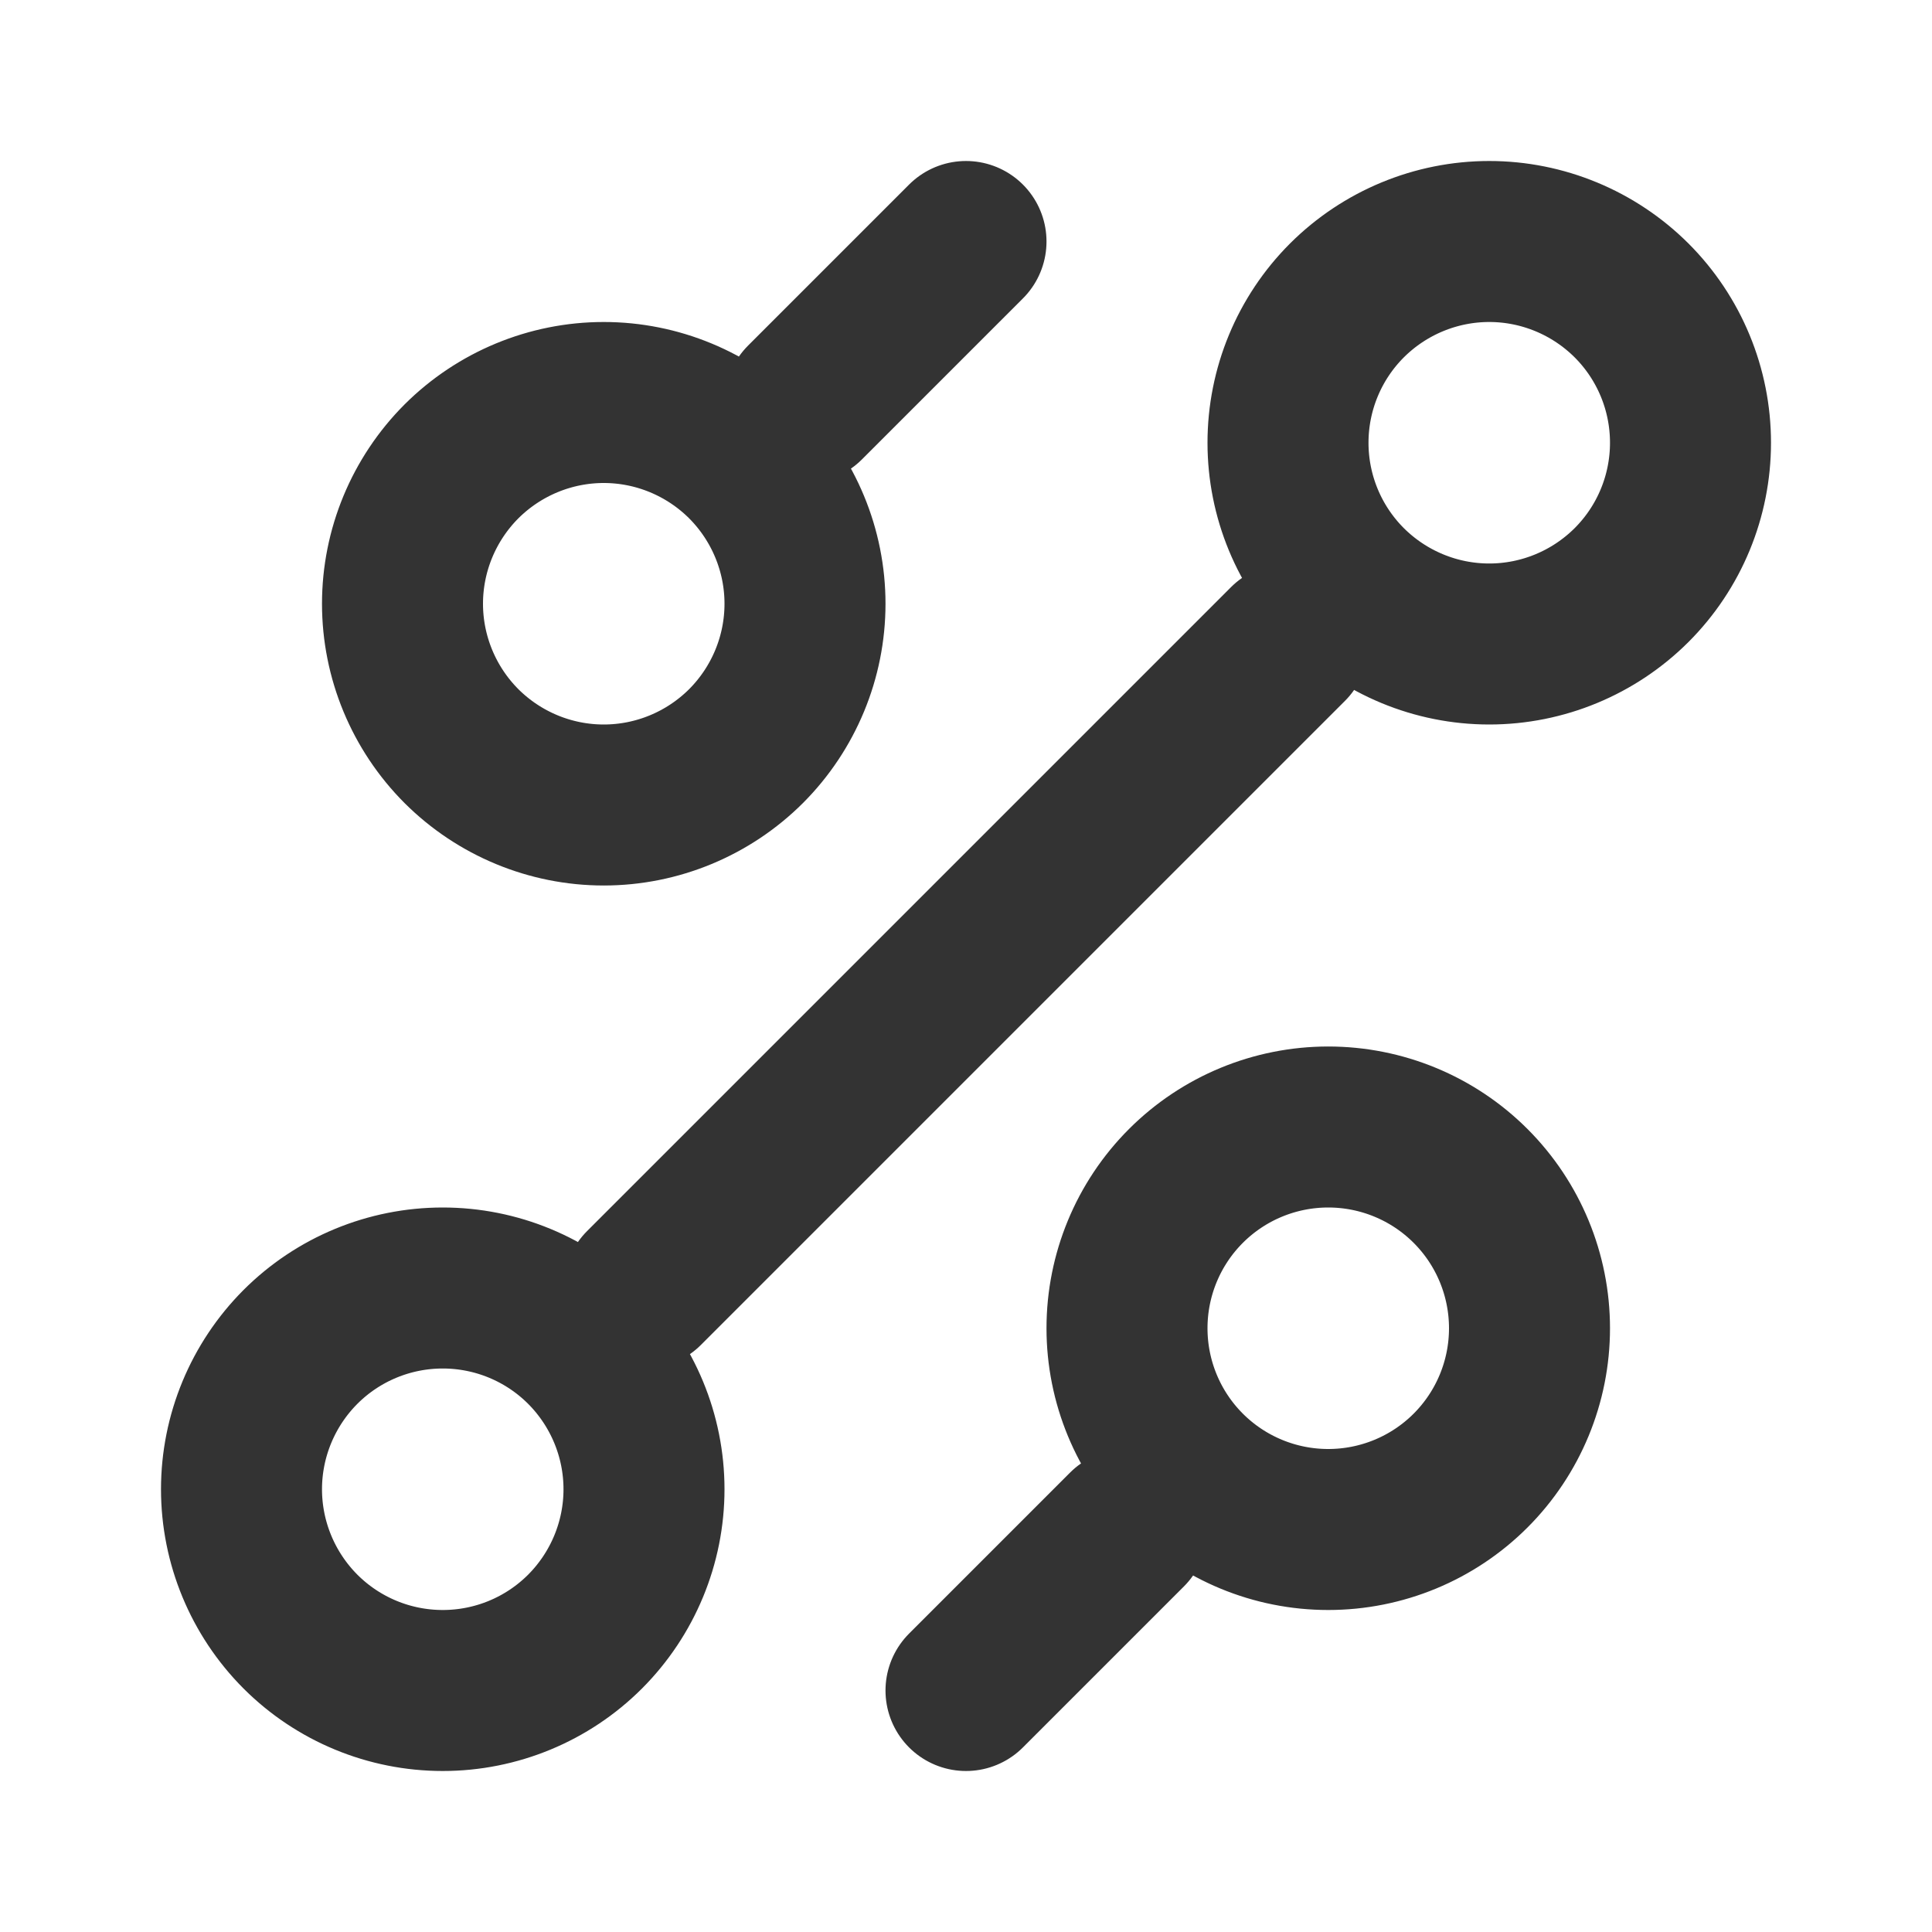 <svg xmlns="http://www.w3.org/2000/svg" width="18" height="18" viewBox="0 0 18 18" fill="none">
    <path d="M7.5 3.75L9 2.25M6 12L12 6M9 15.75L10.5 14.25M12.375 14.25C12.872 14.25 13.349 14.053 13.701 13.701C14.053 13.349 14.25 12.872 14.25 12.375C14.25 11.878 14.053 11.401 13.701 11.049C13.349 10.697 12.872 10.5 12.375 10.5C11.878 10.5 11.401 10.697 11.049 11.049C10.697 11.401 10.5 11.878 10.5 12.375C10.5 12.872 10.697 13.349 11.049 13.701C11.401 14.053 11.878 14.25 12.375 14.25ZM5.625 7.5C6.122 7.5 6.599 7.302 6.951 6.951C7.302 6.599 7.5 6.122 7.5 5.625C7.5 5.128 7.302 4.651 6.951 4.299C6.599 3.948 6.122 3.75 5.625 3.75C5.128 3.75 4.651 3.948 4.299 4.299C3.948 4.651 3.75 5.128 3.75 5.625C3.75 6.122 3.948 6.599 4.299 6.951C4.651 7.302 5.128 7.5 5.625 7.5ZM4.125 15.75C4.622 15.75 5.099 15.553 5.451 15.201C5.802 14.849 6 14.372 6 13.875C6 13.378 5.802 12.901 5.451 12.549C5.099 12.197 4.622 12 4.125 12C3.628 12 3.151 12.197 2.799 12.549C2.448 12.901 2.25 13.378 2.25 13.875C2.25 14.372 2.448 14.849 2.799 15.201C3.151 15.553 3.628 15.75 4.125 15.75ZM13.875 6C14.372 6 14.849 5.802 15.201 5.451C15.553 5.099 15.75 4.622 15.75 4.125C15.75 3.628 15.553 3.151 15.201 2.799C14.849 2.448 14.372 2.25 13.875 2.25C13.378 2.25 12.901 2.448 12.549 2.799C12.197 3.151 12 3.628 12 4.125C12 4.622 12.197 5.099 12.549 5.451C12.901 5.802 13.378 6 13.875 6Z" stroke="#333333" stroke-width="1.5" stroke-linecap="round" stroke-linejoin="round"/>
  </svg>